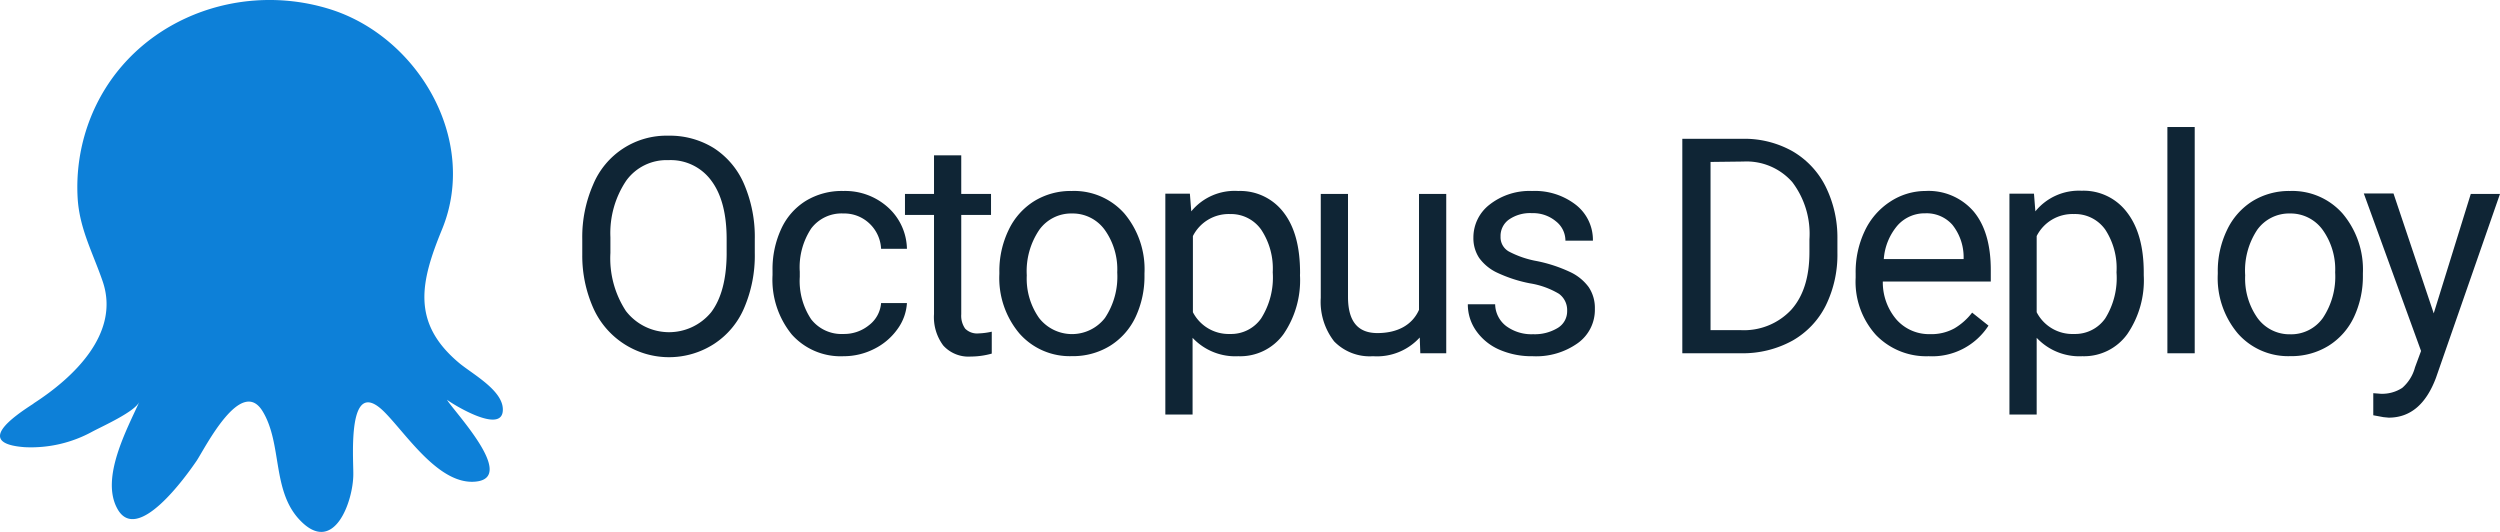 <?xml version="1.0" encoding="UTF-8" standalone="no"?>
<svg
   viewBox="0 0 500 106.384"
   version="1.1"
   id="svg37"
   sodipodi:docname="OctopusDeploy-logo-RGB.svg"
   width="500"
   height="106.384"
   inkscape:version="1.1.1 (3bf5ae0d25, 2021-09-20)"
   xmlns:inkscape="http://www.inkscape.org/namespaces/inkscape"
   xmlns:sodipodi="http://sodipodi.sourceforge.net/DTD/sodipodi-0.dtd"
   xmlns="http://www.w3.org/2000/svg"
   xmlns:svg="http://www.w3.org/2000/svg"
   xmlns:rdf="http://www.w3.org/1999/02/22-rdf-syntax-ns#"
   xmlns:cc="http://creativecommons.org/ns#"
   xmlns:dc="http://purl.org/dc/elements/1.1/">
  <sodipodi:namedview
     id="namedview39"
     pagecolor="#ffffff"
     bordercolor="#666666"
     borderopacity="1.0"
     inkscape:pageshadow="2"
     inkscape:pageopacity="0.0"
     inkscape:pagecheckerboard="0"
     showgrid="false"
     fit-margin-top="0"
     fit-margin-left="0"
     fit-margin-right="0"
     fit-margin-bottom="0"
     inkscape:zoom="3.1117647"
     inkscape:cx="153.12854"
     inkscape:cy="32.457467"
     inkscape:window-width="1920"
     inkscape:window-height="1010"
     inkscape:window-x="-6"
     inkscape:window-y="-6"
     inkscape:window-maximized="1"
     inkscape:current-layer="svg37" />
  <defs
     id="defs4">
    <style
       id="style2">.cls-1{fill:#0D80D8;}.cls-2{fill:#0f2535;}</style>
  </defs>
  <title
     id="title6">OctopusDeploy-logo-RGB</title>
  <g
     id="Logos"
     transform="matrix(1.636,0,0,1.636,-27.203,-27.129)">
    <path
       class="cls-1"
       d="m 20.72,65.91 c 4.89,-3.15 10.64,-8.56 8.46,-14.93 -1.19,-3.47 -2.84,-6.44 -3.06,-10.19 a 23,23 0 0 1 1.4,-9.34 C 31.91,19.67 45,14.09 56.75,17.64 c 10.92,3.28 18.44,16 13.91,27 C 68.05,51 66.88,56 72.7,60.91 c 1.58,1.35 5.42,3.36 5.4,5.75 0,3.12 -6.15,-0.67 -6.83,-1.21 0.78,1.36 8.51,9.42 3.59,10 -4.53,0.53 -8.53,-5.79 -11.25,-8.51 -4.57,-4.56 -3.77,5.53 -3.79,7.61 0,3.29 -2.36,10 -6.53,5.62 -3.44,-3.59 -2.14,-9.3 -4.54,-13.28 -2.62,-4.37 -7,4.36 -8.07,6 -1.22,1.79 -7.32,10.42 -9.74,5.82 -2,-3.73 1.18,-9.59 2.72,-13 -0.56,1.22 -4.56,3 -5.73,3.63 a 15.58,15.58 0 0 1 -8.28,1.91 c -6.14,-0.45 -1.43,-3.71 1.07,-5.32 z"
       id="path8" />
    <path
       class="cls-2"
       d="m 108.9,47.51 a 16.24,16.24 0 0 1 -1.3,6.72 9.81,9.81 0 0 1 -3.67,4.39 10.14,10.14 0 0 1 -14.76,-4.35 15.72,15.72 0 0 1 -1.36,-6.53 v -1.89 a 16,16 0 0 1 1.32,-6.68 9.7,9.7 0 0 1 9.21,-6 10.19,10.19 0 0 1 5.56,1.52 9.83,9.83 0 0 1 3.7,4.42 16.31,16.31 0 0 1 1.3,6.72 z m -3.44,-1.7 c 0,-3.1 -0.63,-5.49 -1.88,-7.15 a 6.15,6.15 0 0 0 -5.24,-2.5 6.08,6.08 0 0 0 -5.15,2.5 11.49,11.49 0 0 0 -1.94,6.92 v 1.93 a 11.74,11.74 0 0 0 1.9,7.1 6.66,6.66 0 0 0 10.42,0.14 q 1.83,-2.43 1.89,-7 z"
       id="path10" />
    <path
       class="cls-2"
       d="m 119.75,57.41 a 4.81,4.81 0 0 0 3.12,-1.08 3.76,3.76 0 0 0 1.47,-2.7 h 3.16 a 6,6 0 0 1 -1.16,3.19 7.67,7.67 0 0 1 -2.83,2.41 8.23,8.23 0 0 1 -3.76,0.9 8,8 0 0 1 -6.33,-2.66 10.6,10.6 0 0 1 -2.35,-7.26 v -0.56 a 11.68,11.68 0 0 1 1.05,-5.06 7.87,7.87 0 0 1 3,-3.44 8.46,8.46 0 0 1 4.61,-1.22 7.81,7.81 0 0 1 5.45,2 7,7 0 0 1 2.32,5.07 h -3.16 a 4.54,4.54 0 0 0 -1.43,-3.1 4.47,4.47 0 0 0 -3.18,-1.22 4.65,4.65 0 0 0 -3.93,1.83 8.59,8.59 0 0 0 -1.4,5.29 v 0.63 a 8.43,8.43 0 0 0 1.39,5.18 4.7,4.7 0 0 0 3.96,1.8 z"
       id="path12" />
    <path
       class="cls-2"
       d="m 134.14,35.57 v 4.72 h 3.64 v 2.57 h -3.64 V 55 a 2.74,2.74 0 0 0 0.48,1.76 2.06,2.06 0 0 0 1.66,0.58 8.45,8.45 0 0 0 1.59,-0.21 v 2.68 a 9.69,9.69 0 0 1 -2.56,0.36 4.16,4.16 0 0 1 -3.37,-1.35 5.79,5.79 0 0 1 -1.13,-3.84 V 42.86 h -3.55 v -2.57 h 3.55 v -4.72 z"
       id="path14" />
    <path
       class="cls-2"
       d="m 138.8,49.85 a 11.5,11.5 0 0 1 1.13,-5.15 8.36,8.36 0 0 1 3.13,-3.53 8.5,8.5 0 0 1 4.58,-1.24 8.21,8.21 0 0 1 6.44,2.75 10.6,10.6 0 0 1 2.46,7.32 v 0.23 a 11.72,11.72 0 0 1 -1.09,5.11 8.29,8.29 0 0 1 -3.12,3.52 8.62,8.62 0 0 1 -4.65,1.26 8.19,8.19 0 0 1 -6.42,-2.76 10.51,10.51 0 0 1 -2.46,-7.29 z m 3.35,0.39 a 8.37,8.37 0 0 0 1.5,5.21 5.1,5.1 0 0 0 8.06,0 9.09,9.09 0 0 0 1.5,-5.57 8.3,8.3 0 0 0 -1.53,-5.2 4.84,4.84 0 0 0 -4,-2 4.8,4.8 0 0 0 -4,2 9,9 0 0 0 -1.53,5.56 z"
       id="path16" />
    <path
       class="cls-2"
       d="m 175.55,50.24 a 11.64,11.64 0 0 1 -2,7.17 6.52,6.52 0 0 1 -5.55,2.72 7.15,7.15 0 0 1 -5.58,-2.25 v 9.38 h -3.33 v -27 h 3 l 0.17,2.16 a 6.85,6.85 0 0 1 5.74,-2.49 6.67,6.67 0 0 1 5.56,2.64 c 1.36,1.77 2,4.22 2,7.37 z m -3.33,-0.37 a 8.59,8.59 0 0 0 -1.41,-5.21 4.52,4.52 0 0 0 -3.81,-1.91 4.9,4.9 0 0 0 -4.54,2.69 v 9.31 a 4.92,4.92 0 0 0 4.54,2.66 4.48,4.48 0 0 0 3.8,-1.9 9.35,9.35 0 0 0 1.42,-5.64 z"
       id="path18" />
    <path
       class="cls-2"
       d="m 190.19,57.84 a 7.07,7.07 0 0 1 -5.71,2.29 6.06,6.06 0 0 1 -4.75,-1.81 A 7.86,7.86 0 0 1 178.09,53 V 40.29 h 3.33 v 12.58 c 0,3 1.2,4.43 3.6,4.43 2.4,0 4.24,-0.95 5.08,-2.84 V 40.29 h 3.33 v 19.48 h -3.17 z"
       id="path20" />
    <path
       class="cls-2"
       d="m 208.21,54.6 a 2.46,2.46 0 0 0 -1,-2.1 10,10 0 0 0 -3.55,-1.28 17,17 0 0 1 -4,-1.3 5.7,5.7 0 0 1 -2.2,-1.8 4.36,4.36 0 0 1 -0.71,-2.49 5.07,5.07 0 0 1 2,-4.05 7.91,7.91 0 0 1 5.17,-1.65 8.16,8.16 0 0 1 5.38,1.71 5.44,5.44 0 0 1 2.06,4.36 H 208 a 3,3 0 0 0 -1.16,-2.36 4.35,4.35 0 0 0 -2.93,-1 4.52,4.52 0 0 0 -2.84,0.8 2.46,2.46 0 0 0 -1,2.07 2,2 0 0 0 1,1.81 11.75,11.75 0 0 0 3.44,1.18 17.76,17.76 0 0 1 4.05,1.33 5.9,5.9 0 0 1 2.29,1.86 4.58,4.58 0 0 1 0.75,2.66 5,5 0 0 1 -2.09,4.18 8.76,8.76 0 0 1 -5.51,1.6 9.84,9.84 0 0 1 -4.14,-0.83 6.73,6.73 0 0 1 -2.79,-2.3 5.57,5.57 0 0 1 -1,-3.22 h 3.34 a 3.43,3.43 0 0 0 1.34,2.66 5.21,5.21 0 0 0 3.3,1 5.41,5.41 0 0 0 3,-0.76 2.37,2.37 0 0 0 1.16,-2.08 z"
       id="path22" />
    <path
       class="cls-2"
       d="M 222.29,59.77 V 33.55 h 7.4 a 12,12 0 0 1 6.05,1.51 10.31,10.31 0 0 1 4.06,4.31 14,14 0 0 1 1.45,6.41 v 1.67 a 14.09,14.09 0 0 1 -1.43,6.5 10.15,10.15 0 0 1 -4.09,4.29 12.59,12.59 0 0 1 -6.19,1.53 z m 3.45,-23.39 v 20.56 h 3.64 a 7.92,7.92 0 0 0 6.22,-2.48 q 2.24,-2.49 2.23,-7.09 v -1.53 a 10.45,10.45 0 0 0 -2.1,-7 7.45,7.45 0 0 0 -5.95,-2.51 z"
       id="path24" />
    <path
       class="cls-2"
       d="m 252.41,60.13 a 8.54,8.54 0 0 1 -6.45,-2.6 9.7,9.7 0 0 1 -2.48,-7 V 50 a 11.66,11.66 0 0 1 1.11,-5.18 8.63,8.63 0 0 1 3.09,-3.57 7.88,7.88 0 0 1 4.32,-1.32 7.28,7.28 0 0 1 5.9,2.5 q 2.1,2.51 2.1,7.17 V 51 h -13.2 a 7,7 0 0 0 1.68,4.66 5.31,5.31 0 0 0 4.1,1.77 5.81,5.81 0 0 0 3,-0.72 7.59,7.59 0 0 0 2.14,-1.91 l 2,1.59 a 8.19,8.19 0 0 1 -7.31,3.74 z M 252,42.66 a 4.44,4.44 0 0 0 -3.39,1.47 7.11,7.11 0 0 0 -1.69,4.12 h 9.76 V 48 A 6.34,6.34 0 0 0 255.31,44.07 4.19,4.19 0 0 0 252,42.66 Z"
       id="path26" />
    <path
       class="cls-2"
       d="m 278.7,50.24 a 11.64,11.64 0 0 1 -2,7.17 6.52,6.52 0 0 1 -5.51,2.72 7.15,7.15 0 0 1 -5.58,-2.25 v 9.38 h -3.33 v -27 h 3 l 0.17,2.16 a 6.85,6.85 0 0 1 5.65,-2.52 6.64,6.64 0 0 1 5.55,2.64 c 1.37,1.77 2.05,4.22 2.05,7.37 z m -3.33,-0.37 a 8.59,8.59 0 0 0 -1.37,-5.21 4.52,4.52 0 0 0 -3.85,-1.91 4.9,4.9 0 0 0 -4.54,2.69 v 9.31 a 4.91,4.91 0 0 0 4.57,2.66 4.49,4.49 0 0 0 3.81,-1.9 9.35,9.35 0 0 0 1.38,-5.64 z"
       id="path28" />
    <path
       class="cls-2"
       d="m 284.93,59.77 h -3.34 V 32.11 h 3.34 z"
       id="path30" />
    <path
       class="cls-2"
       d="m 287.75,49.85 a 11.5,11.5 0 0 1 1.13,-5.15 8.36,8.36 0 0 1 3.12,-3.53 8.52,8.52 0 0 1 4.58,-1.24 8.2,8.2 0 0 1 6.42,2.75 10.6,10.6 0 0 1 2.49,7.32 v 0.23 a 11.72,11.72 0 0 1 -1.09,5.11 8.29,8.29 0 0 1 -3.12,3.52 8.62,8.62 0 0 1 -4.65,1.26 8.19,8.19 0 0 1 -6.42,-2.76 10.51,10.51 0 0 1 -2.46,-7.29 z m 3.35,0.39 a 8.37,8.37 0 0 0 1.5,5.21 4.83,4.83 0 0 0 4,2 4.76,4.76 0 0 0 4,-2 9.09,9.09 0 0 0 1.5,-5.57 8.3,8.3 0 0 0 -1.53,-5.2 4.84,4.84 0 0 0 -4,-2 4.8,4.8 0 0 0 -4,2 9,9 0 0 0 -1.47,5.56 z"
       id="path32" />
    <path
       class="cls-2"
       d="m 314.15,54.89 4.53,-14.6 h 3.57 l -7.83,22.49 c -1.22,3.24 -3.14,4.86 -5.78,4.86 l -0.63,-0.06 -1.25,-0.23 v -2.7 l 0.9,0.07 a 4.48,4.48 0 0 0 2.64,-0.72 5,5 0 0 0 1.56,-2.51 l 0.74,-2 -7,-19.26 h 3.63 z"
       id="path34" />
  </g>
</svg>
